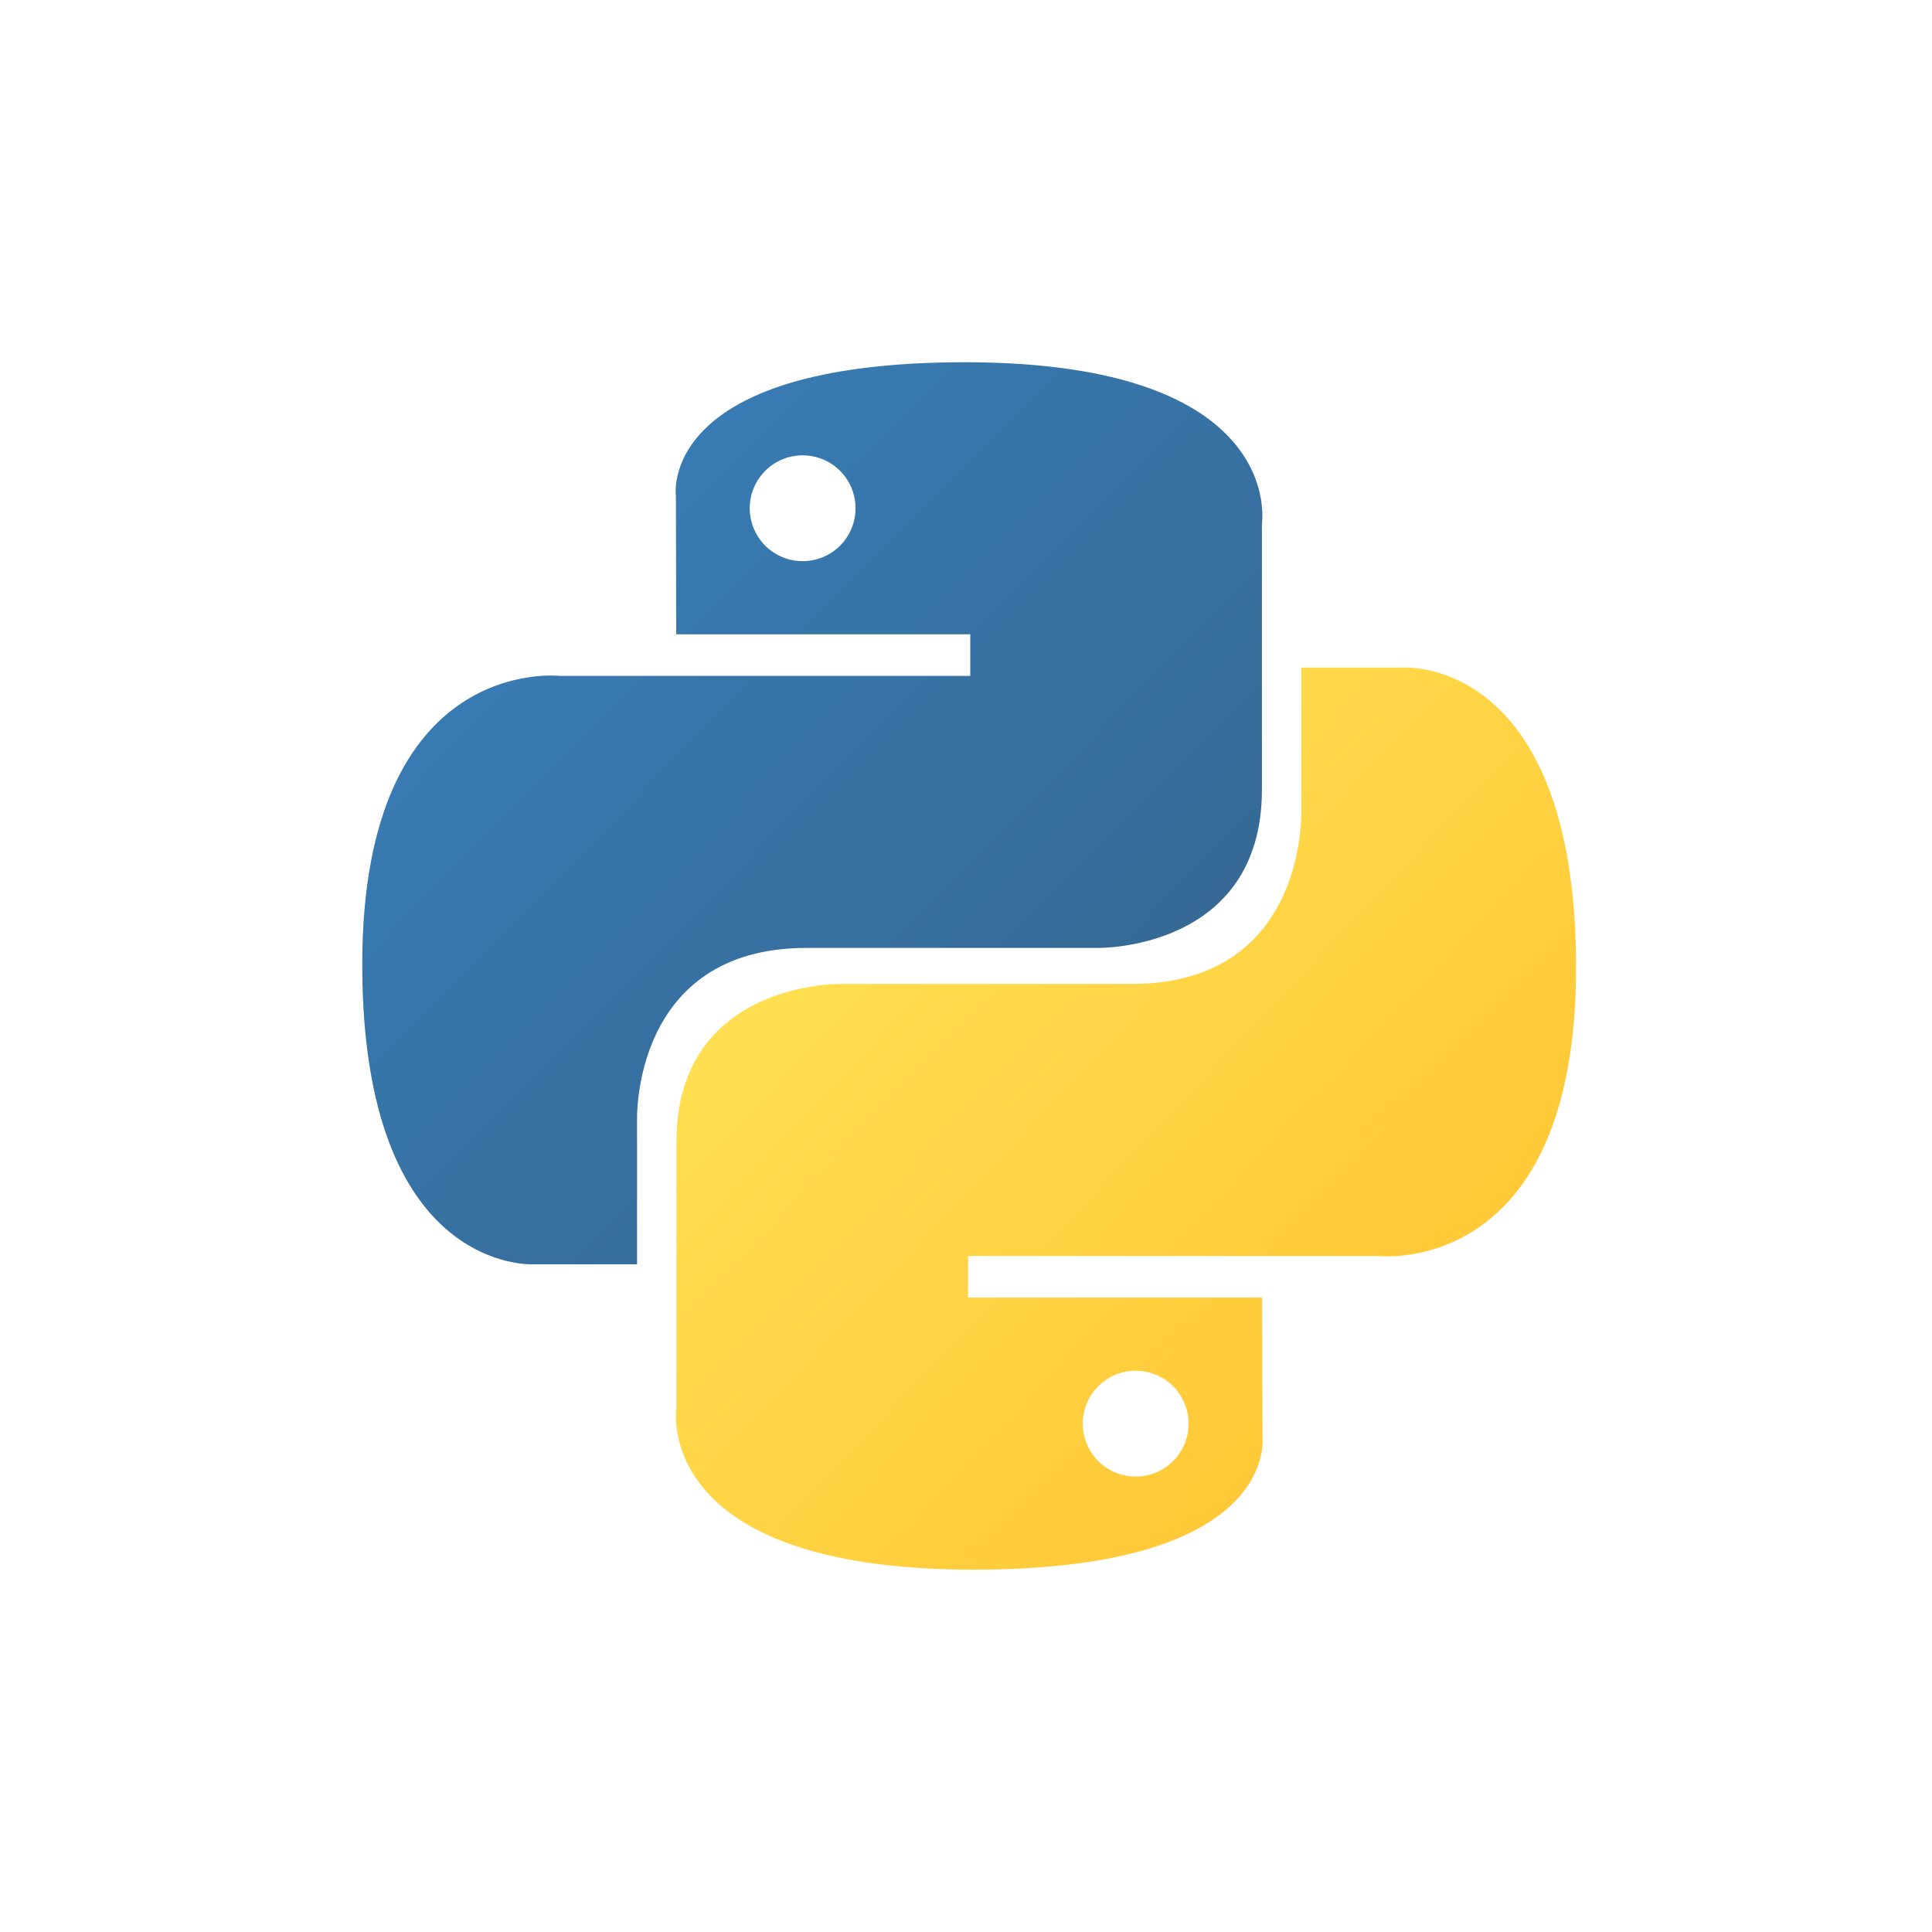 <svg width="80" height="80" viewBox="0 0 80 80" fill="none" xmlns="http://www.w3.org/2000/svg">
<rect width="80" height="80" fill="white"/>
<path d="M39.95 15C27.19 15 27.987 20.533 27.987 20.533L28.001 26.266H40.177V27.987H23.165C23.165 27.987 15 27.061 15 39.935C15 52.81 22.126 52.353 22.126 52.353H26.379V46.379C26.379 46.379 26.15 39.252 33.392 39.252H45.469C45.469 39.252 52.254 39.362 52.254 32.695V21.671C52.254 21.671 53.284 15 39.95 15ZM33.236 18.855C33.523 18.855 33.808 18.911 34.074 19.021C34.34 19.131 34.582 19.293 34.785 19.496C34.989 19.7 35.15 19.941 35.26 20.207C35.37 20.473 35.426 20.758 35.426 21.046C35.426 21.333 35.37 21.618 35.26 21.884C35.15 22.15 34.989 22.392 34.785 22.595C34.582 22.799 34.34 22.96 34.074 23.07C33.808 23.18 33.523 23.236 33.236 23.236C32.948 23.236 32.663 23.18 32.397 23.07C32.131 22.96 31.89 22.799 31.686 22.595C31.483 22.392 31.321 22.15 31.211 21.884C31.101 21.618 31.045 21.333 31.045 21.046C31.045 20.758 31.101 20.473 31.211 20.207C31.321 19.941 31.483 19.7 31.686 19.496C31.89 19.293 32.131 19.131 32.397 19.021C32.663 18.911 32.948 18.855 33.236 18.855Z" fill="url(#paint0_linear_1098_2777)"/>
<path d="M40.312 64.996C53.071 64.996 52.275 59.462 52.275 59.462L52.261 53.73H40.084V52.009H57.096C57.096 52.009 65.261 52.935 65.261 40.06C65.261 27.186 58.135 27.643 58.135 27.643H53.882V33.617C53.882 33.617 54.111 40.743 46.869 40.743H34.793C34.793 40.743 28.008 40.633 28.008 47.301V58.325C28.008 58.325 26.977 64.996 40.312 64.996H40.312ZM47.026 61.141C46.738 61.141 46.453 61.085 46.187 60.975C45.921 60.865 45.68 60.704 45.476 60.5C45.273 60.297 45.112 60.055 45.002 59.789C44.892 59.523 44.835 59.238 44.835 58.951C44.835 58.663 44.892 58.378 45.002 58.112C45.111 57.846 45.273 57.605 45.476 57.401C45.68 57.198 45.921 57.036 46.187 56.926C46.453 56.816 46.738 56.76 47.026 56.76C47.314 56.76 47.599 56.816 47.864 56.926C48.13 57.036 48.372 57.197 48.575 57.401C48.779 57.604 48.94 57.846 49.05 58.112C49.16 58.378 49.217 58.663 49.216 58.95C49.217 59.238 49.16 59.523 49.05 59.789C48.94 60.055 48.779 60.297 48.575 60.5C48.372 60.703 48.13 60.865 47.864 60.975C47.599 61.085 47.314 61.141 47.026 61.141V61.141Z" fill="url(#paint1_linear_1098_2777)"/>
<defs>
<linearGradient id="paint0_linear_1098_2777" x1="19.83" y1="19.497" x2="44.738" y2="44.157" gradientUnits="userSpaceOnUse">
<stop stop-color="#387EB8"/>
<stop offset="1" stop-color="#366994"/>
</linearGradient>
<linearGradient id="paint1_linear_1098_2777" x1="35.119" y1="35.328" x2="61.867" y2="60.614" gradientUnits="userSpaceOnUse">
<stop stop-color="#FFE052"/>
<stop offset="1" stop-color="#FFC331"/>
</linearGradient>
</defs>
</svg>
